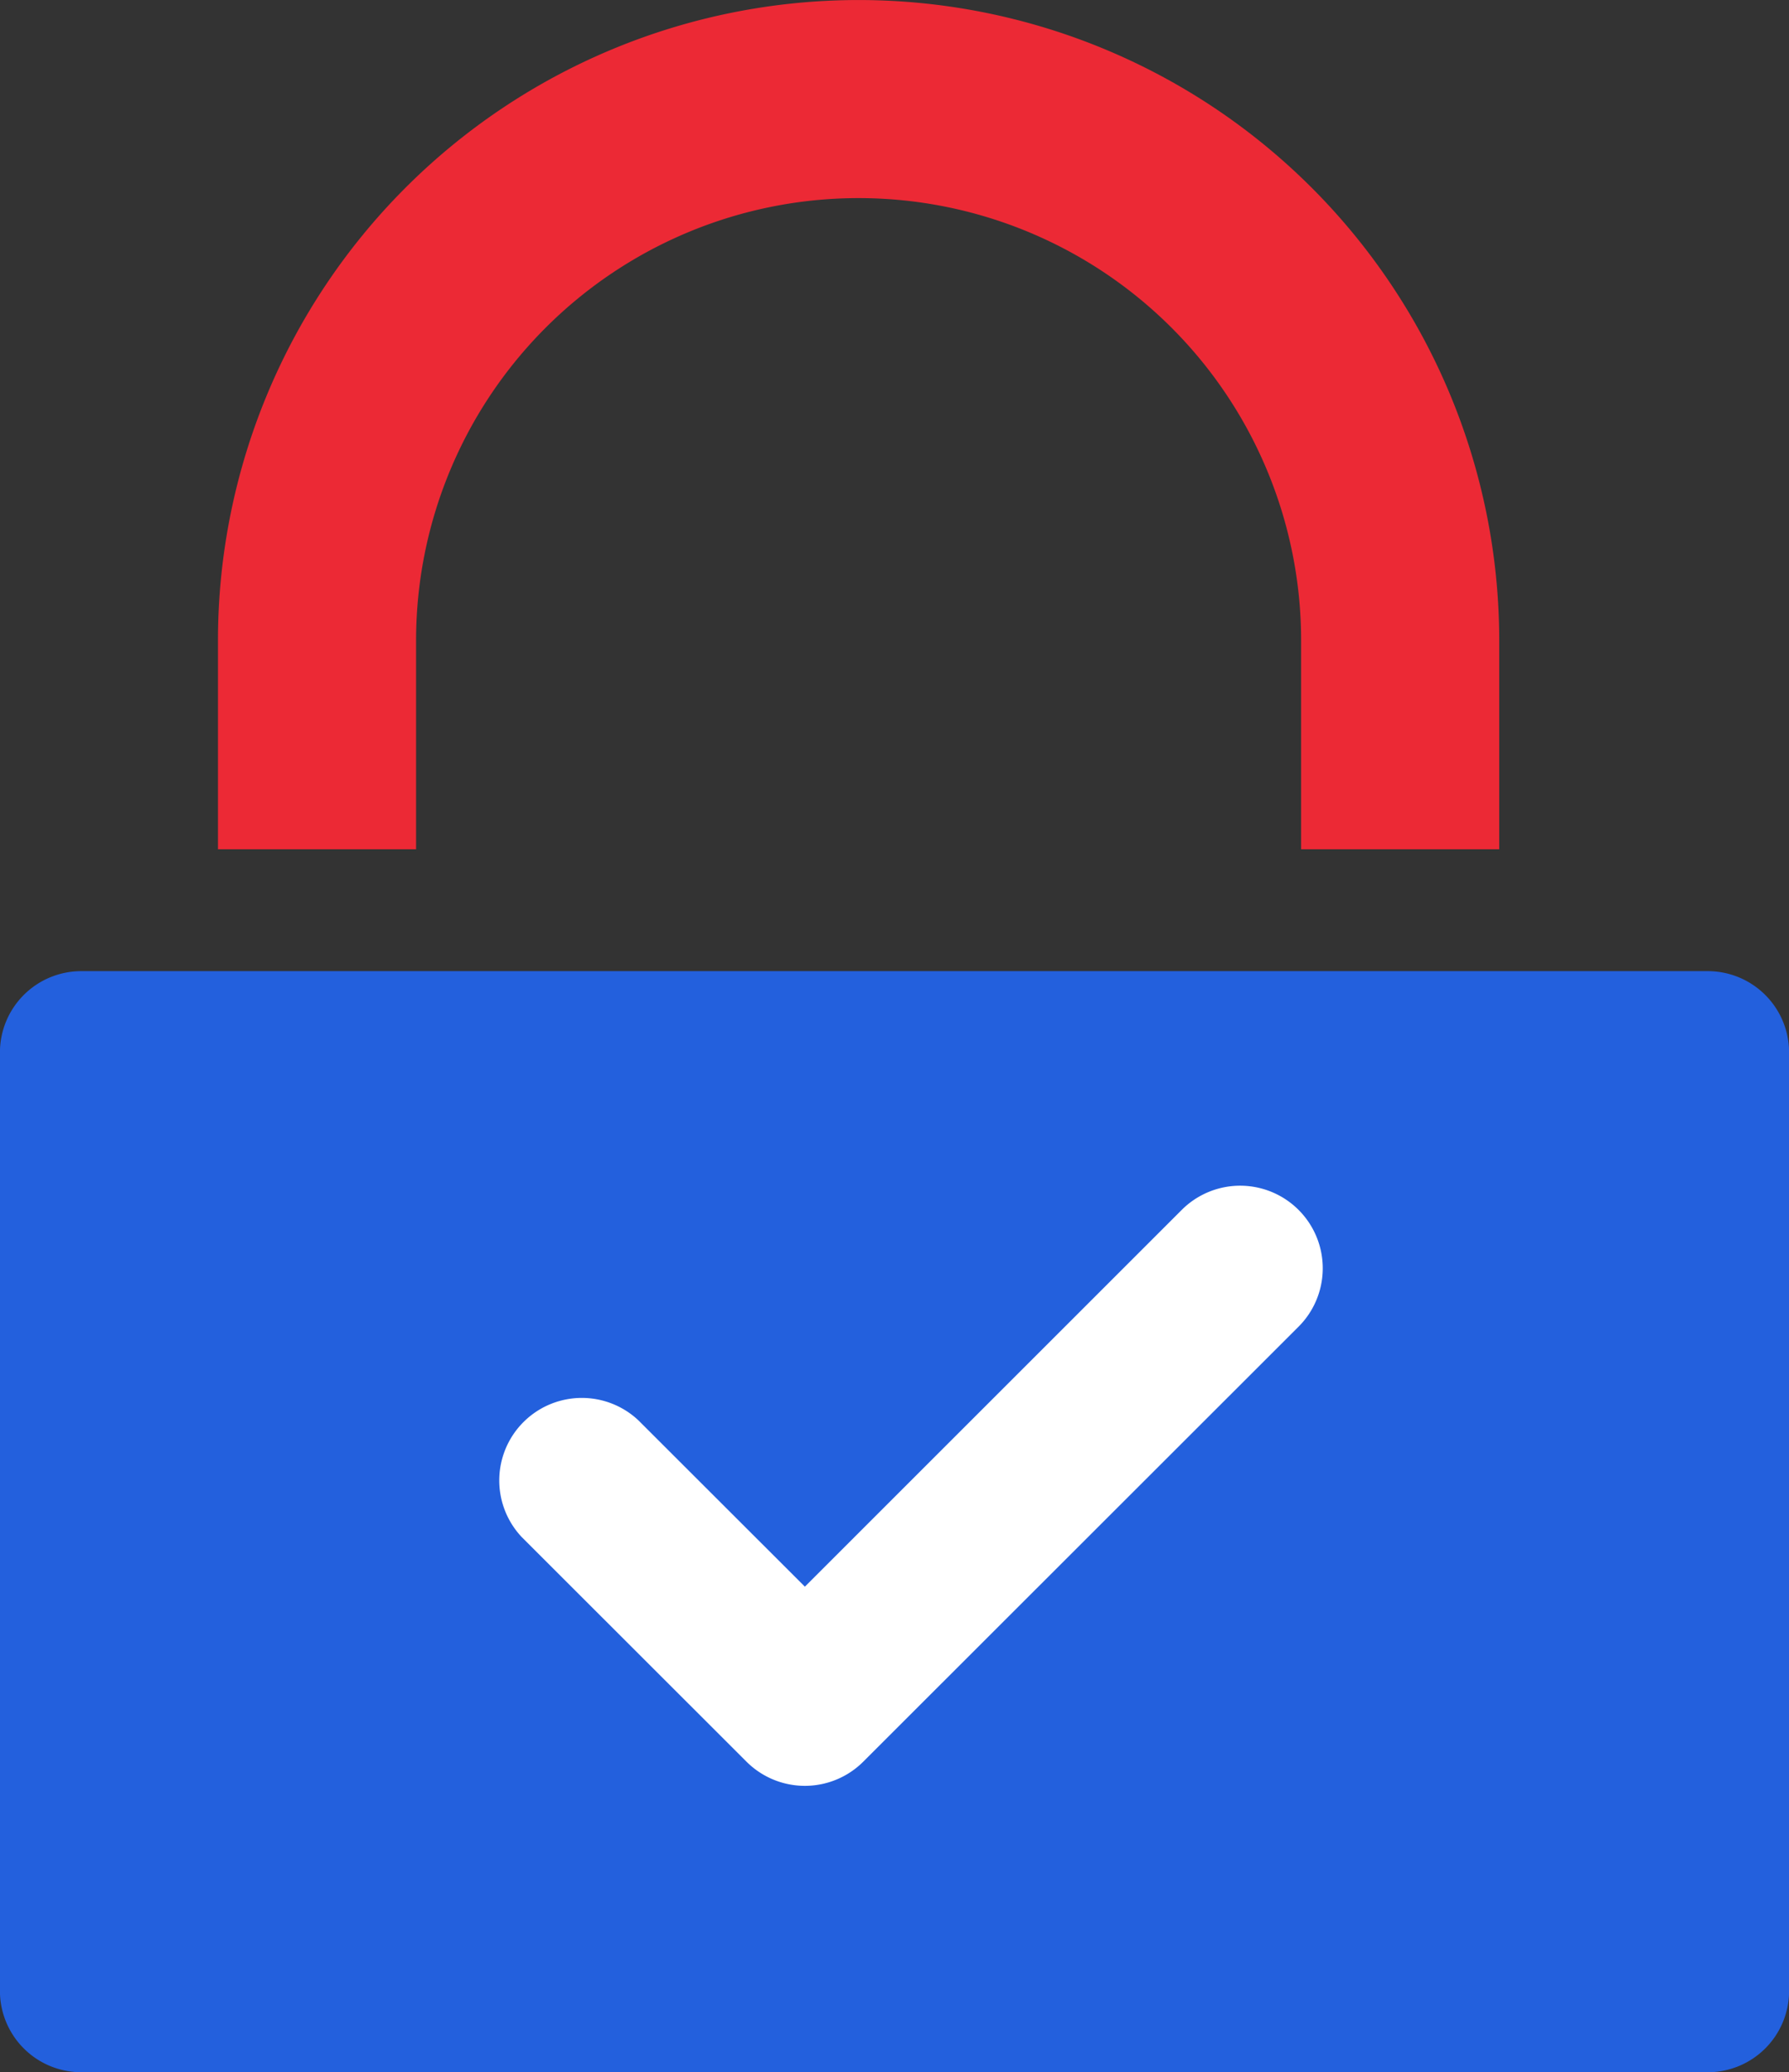 <svg xmlns="http://www.w3.org/2000/svg" width="57.181" height="66.242" viewBox="0 0 57.181 66.242"><rect x="0" y="0" width="57.181" height="66.242" fill="#333333" stroke="none"/><defs><style>.a{fill:#ec2935;}.b{fill:#2360dd;}.c{fill:#fff;}</style></defs><g transform="translate(-158.909 -162)"><g transform="translate(124.029 162)"><path class="a" d="M94.852,20.477a14.144,14.144,0,1,1,28.288,0v6.672h6.332V20.477a20.476,20.476,0,1,0-40.952,0v6.672h6.332Z" transform="translate(-46.673)"/><path class="b" d="M89.464,239.02H37.478a2.6,2.6,0,0,0-2.6,2.6v30a2.6,2.6,0,0,0,2.6,2.6H89.464a2.6,2.6,0,0,0,2.6-2.6v-30A2.6,2.6,0,0,0,89.464,239.02ZM65.419,267.3a1.948,1.948,0,1,1-3.9,0v-.173a1.948,1.948,0,1,1,3.9,0Zm.266-9.364a.37.37,0,0,0-.266.344v1.725a1.948,1.948,0,1,1-3.9,0v-1.725a4.26,4.26,0,0,1,2.952-4.049,3.227,3.227,0,1,0-4.23-3.067,1.948,1.948,0,0,1-3.9,0,7.123,7.123,0,1,1,9.338,6.771Z" transform="translate(0 -207.974)"/></g><rect class="b" width="48" height="29" transform="translate(162 195)"/><g transform="translate(174.815 144.718)"><path class="c" d="M25.6,59.693,11.686,73.6a2.64,2.64,0,0,1-3.732,0L.772,66.422A2.639,2.639,0,0,1,4.5,62.689L9.82,68.005,21.865,55.961A2.639,2.639,0,0,1,25.6,59.693Z"/></g></g></svg>